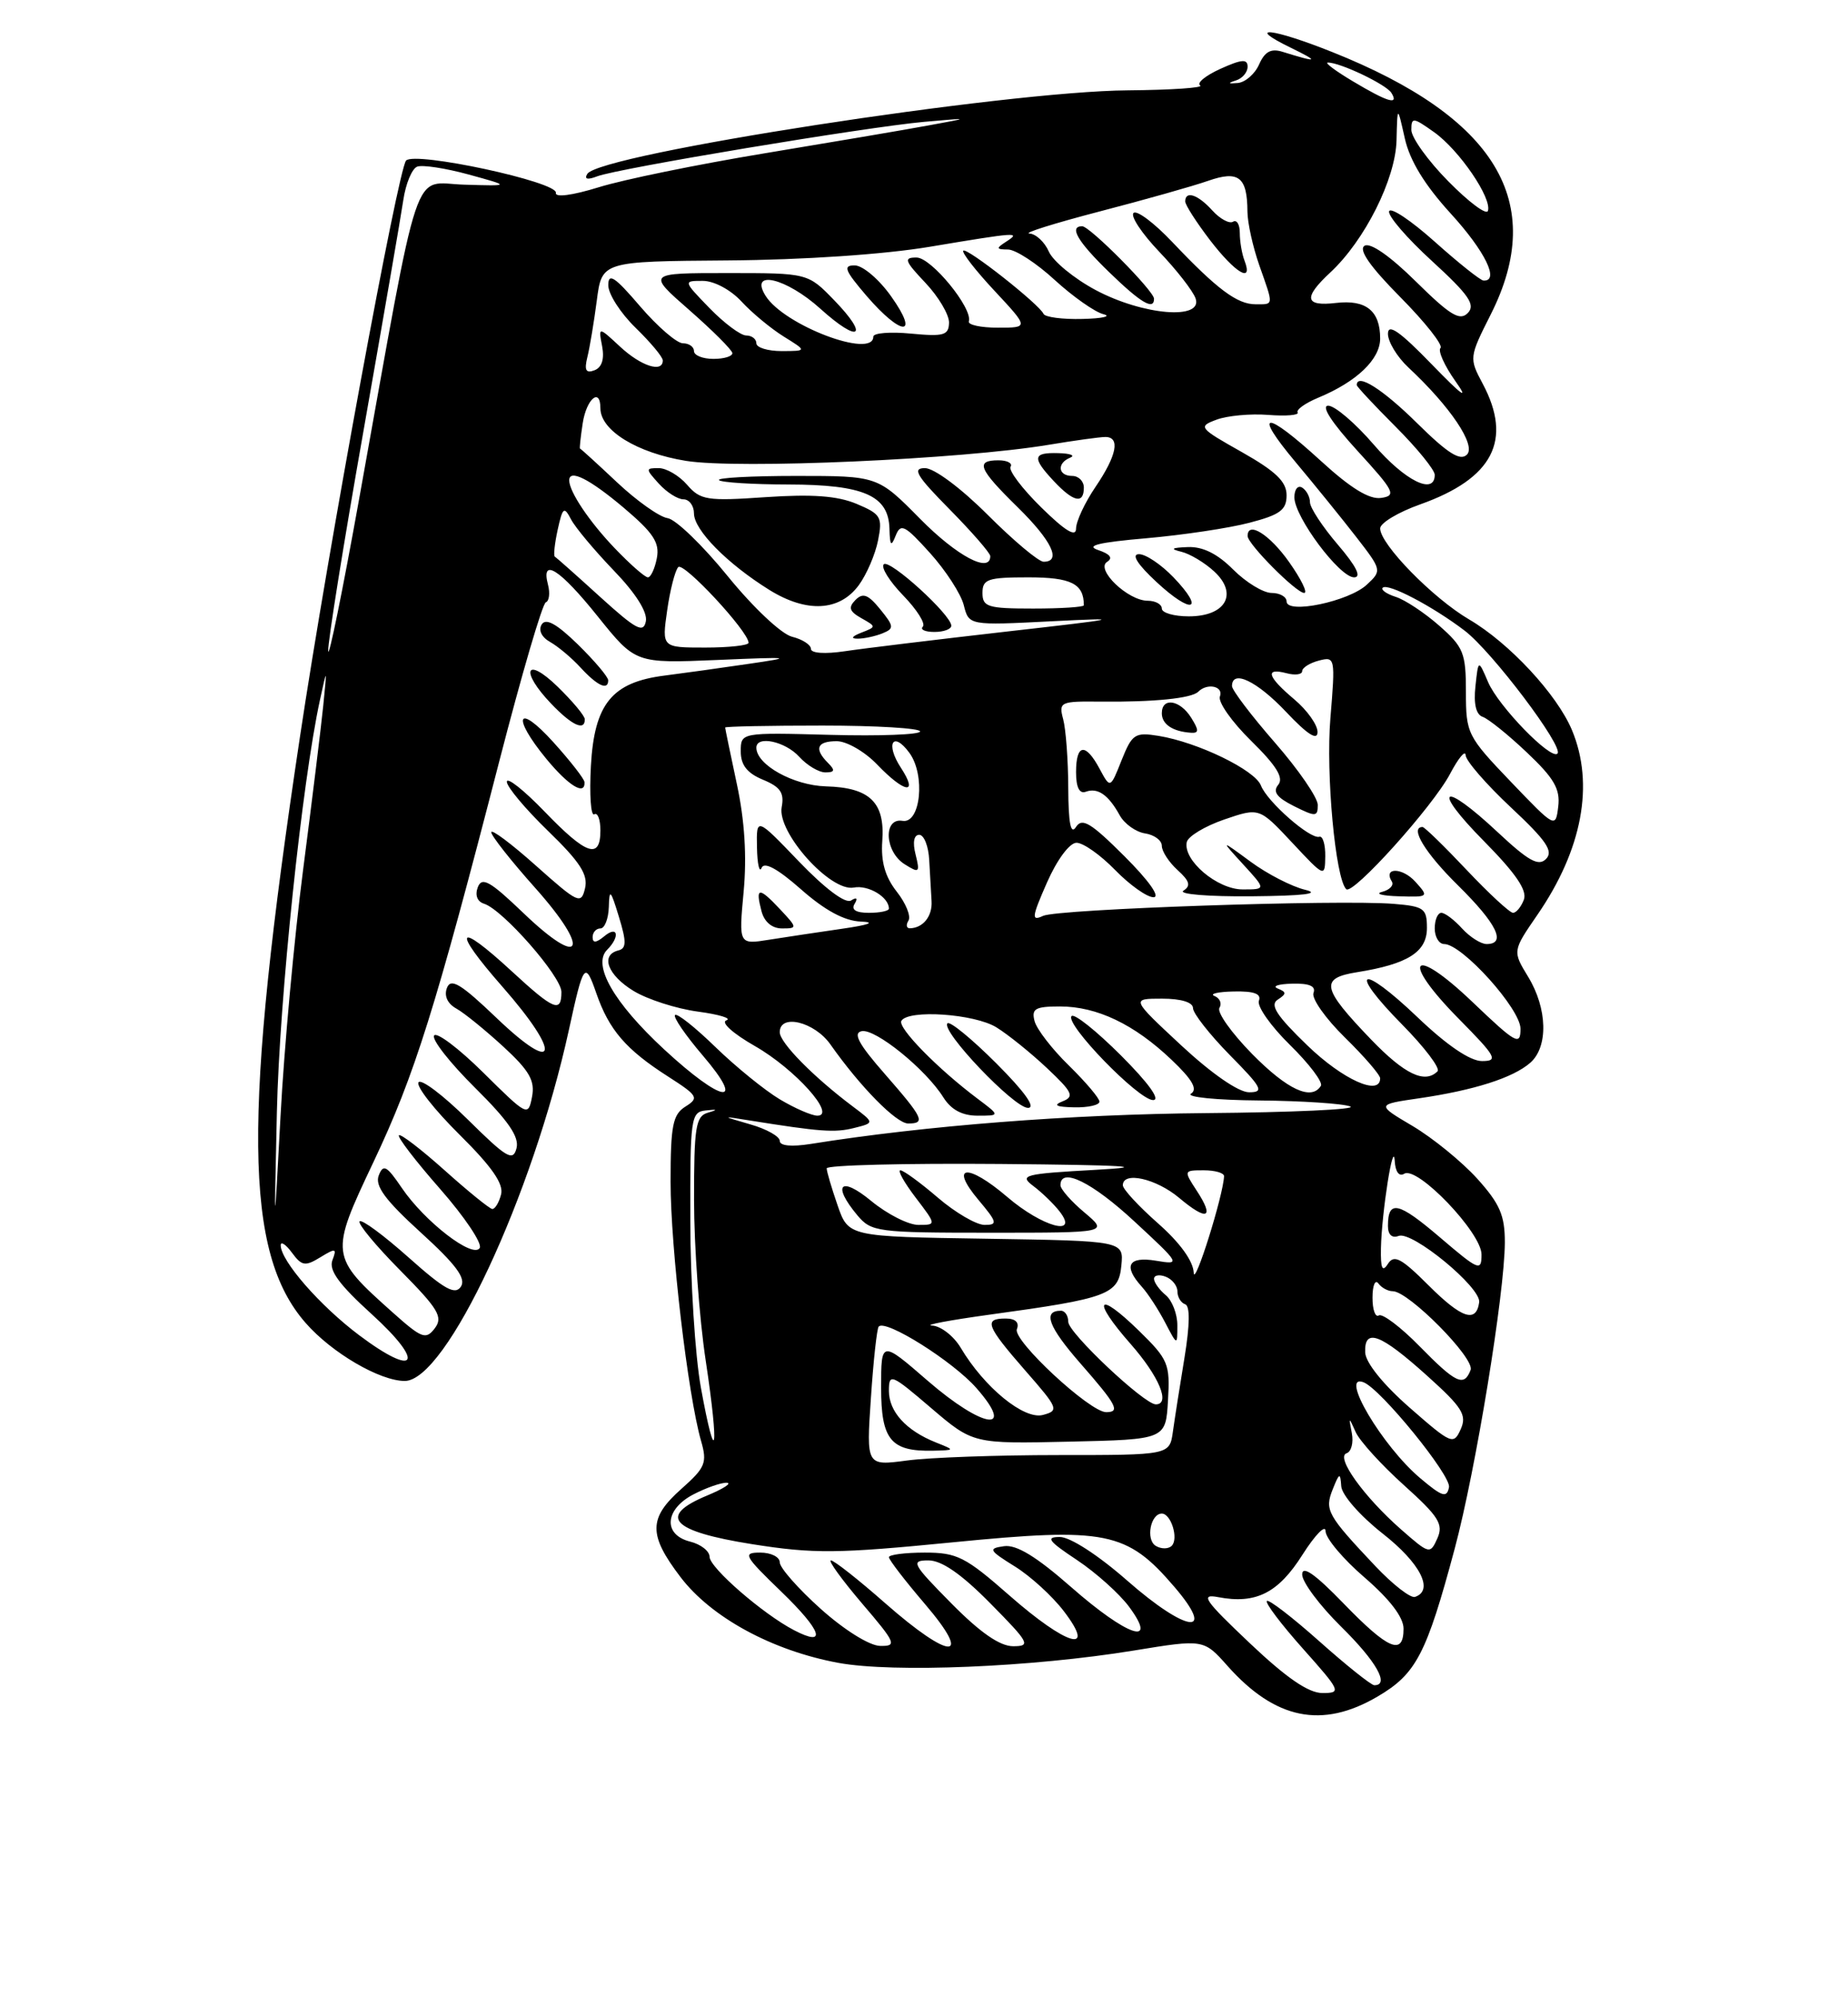 <?xml version="1.0" encoding="UTF-8" standalone="no"?>
<!DOCTYPE svg PUBLIC "-//W3C//DTD SVG 1.1//EN" "http://www.w3.org/Graphics/SVG/1.1/DTD/svg11.dtd" >
<svg xmlns="http://www.w3.org/2000/svg" xmlns:xlink="http://www.w3.org/1999/xlink" version="1.1" viewBox="0 0 237 256">
 <g >
 <path fill="currentColor"
d=" M 176.67 217.45 C 181.62 214.55 182.93 212.04 186.56 198.50 C 189.26 188.42 192.97 165.75 192.99 159.25 C 193.00 155.78 192.35 154.29 189.44 151.06 C 187.47 148.89 183.76 145.87 181.19 144.34 C 176.50 141.57 176.50 141.57 182.00 140.77 C 189.05 139.74 194.04 138.15 196.25 136.22 C 198.58 134.18 198.46 129.27 195.98 125.20 C 193.97 121.90 193.97 121.90 197.17 117.25 C 202.93 108.88 204.49 100.51 201.60 93.58 C 199.68 89.00 193.56 82.41 188.40 79.39 C 183.76 76.67 177.00 69.76 177.00 67.73 C 177.00 67.04 179.31 65.65 182.13 64.65 C 191.47 61.33 194.01 56.43 190.15 49.18 C 188.40 45.90 188.41 45.80 191.19 40.29 C 198.44 25.91 191.87 15.04 170.83 6.66 C 163.13 3.59 159.59 3.22 165.50 6.10 C 169.30 7.95 169.06 8.07 164.48 6.64 C 163.00 6.18 162.21 6.61 161.48 8.25 C 160.94 9.48 159.70 10.56 158.73 10.64 C 157.49 10.75 157.41 10.66 158.48 10.32 C 159.32 10.07 160.00 9.27 160.00 8.55 C 160.00 7.53 159.24 7.59 156.52 8.82 C 154.60 9.69 153.43 10.65 153.92 10.95 C 154.41 11.25 150.24 11.53 144.65 11.58 C 128.94 11.69 76.90 19.73 75.32 22.29 C 74.90 22.97 75.34 23.08 76.59 22.60 C 79.19 21.59 111.05 16.29 118.50 15.62 C 124.50 15.09 124.50 15.09 119.00 16.09 C 115.97 16.65 106.53 18.25 98.00 19.66 C 89.47 21.07 79.93 23.02 76.79 24.00 C 73.39 25.05 71.16 25.34 71.29 24.72 C 71.57 23.32 53.21 19.37 52.08 20.58 C 51.06 21.67 42.09 70.34 38.46 94.50 C 31.12 143.23 31.29 160.56 39.20 169.57 C 42.56 173.41 48.72 177.00 51.91 177.00 C 57.22 177.00 68.30 153.31 72.96 132.00 C 74.83 123.41 75.03 123.14 76.48 127.32 C 78.11 132.01 80.27 134.52 85.66 137.97 C 89.51 140.44 89.68 140.72 87.91 141.83 C 86.28 142.85 86.00 144.24 86.00 151.47 C 86.00 159.92 88.22 178.81 89.91 184.69 C 90.72 187.49 90.46 188.11 87.40 190.82 C 83.15 194.58 83.13 196.71 87.29 202.16 C 91.23 207.32 99.03 211.56 107.50 213.13 C 114.55 214.43 132.35 213.69 145.43 211.55 C 154.37 210.09 154.37 210.09 157.43 213.53 C 163.55 220.40 169.56 221.62 176.67 217.45 Z  M 160.26 210.59 C 154.44 205.08 153.88 204.26 156.23 204.71 C 161.06 205.63 163.93 204.19 167.04 199.27 C 168.67 196.71 170.00 195.35 170.00 196.25 C 170.00 197.15 172.25 199.83 175.00 202.19 C 178.24 204.99 180.00 207.29 180.00 208.75 C 180.00 212.27 178.05 211.45 172.31 205.52 C 168.64 201.73 167.00 200.59 167.00 201.81 C 167.00 202.78 169.25 205.79 172.00 208.50 C 176.52 212.95 178.25 216.01 176.25 216.00 C 175.84 215.99 172.67 213.46 169.20 210.37 C 165.74 207.29 162.71 204.96 162.47 205.20 C 162.23 205.44 164.31 208.19 167.10 211.32 C 171.96 216.77 172.06 217.00 169.59 217.00 C 167.80 217.00 164.97 215.05 160.26 210.59 Z  M 105.25 206.21 C 102.36 203.62 100.00 200.94 100.00 200.25 C 100.00 199.56 98.88 199.00 97.50 199.00 C 95.20 199.00 95.41 199.38 100.18 203.99 C 105.41 209.03 106.13 211.18 101.84 208.95 C 97.85 206.88 91.00 200.93 91.00 199.54 C 91.00 198.81 89.88 197.93 88.50 197.59 C 85.00 196.71 85.24 193.44 88.95 191.53 C 90.57 190.69 92.49 190.02 93.20 190.05 C 93.92 190.08 92.79 190.81 90.70 191.68 C 84.29 194.34 86.07 196.27 96.46 197.92 C 104.38 199.17 107.36 199.14 122.22 197.68 C 141.86 195.75 144.51 196.28 150.59 203.37 C 156.10 209.79 152.18 209.28 144.55 202.58 C 140.83 199.32 137.25 197.00 135.92 197.00 C 134.06 197.00 134.45 197.52 138.10 199.94 C 140.54 201.56 143.55 204.26 144.80 205.94 C 148.62 211.11 144.57 209.74 137.38 203.43 C 132.91 199.51 130.36 197.95 128.76 198.18 C 126.70 198.47 126.81 198.70 130.14 200.77 C 132.15 202.01 134.98 204.60 136.44 206.52 C 140.69 212.08 136.82 210.96 129.46 204.50 C 123.81 199.54 122.74 199.00 118.60 199.00 C 116.07 199.00 114.00 199.27 114.00 199.59 C 114.00 199.92 116.08 202.62 118.62 205.59 C 124.87 212.90 121.91 212.85 113.54 205.50 C 110.10 202.47 106.96 200.00 106.56 200.00 C 106.17 200.00 107.96 202.47 110.54 205.50 C 114.91 210.61 115.07 211.00 112.87 210.96 C 111.50 210.93 108.29 208.93 105.25 206.21 Z  M 122.00 205.50 C 116.98 200.42 116.76 200.00 119.07 200.00 C 120.77 200.00 123.30 201.75 127.00 205.50 C 132.02 210.58 132.24 211.00 129.93 211.00 C 128.23 211.00 125.70 209.25 122.00 205.50 Z  M 176.41 200.76 C 170.20 194.18 169.85 193.56 170.92 190.88 C 171.77 188.75 171.89 188.71 172.01 190.50 C 172.09 191.62 174.43 194.29 177.32 196.56 C 182.15 200.34 183.94 203.85 181.47 204.68 C 180.90 204.87 178.63 203.10 176.41 200.76 Z  M 148.21 198.13 C 146.92 197.33 147.55 194.00 149.00 194.00 C 150.18 194.00 151.18 197.22 150.27 198.13 C 149.84 198.56 148.91 198.56 148.21 198.13 Z  M 179.68 196.03 C 174.89 191.82 171.26 186.75 172.69 186.27 C 173.30 186.07 173.60 184.91 173.37 183.70 C 172.96 181.57 172.97 181.56 173.87 183.57 C 174.38 184.70 177.16 187.76 180.04 190.35 C 184.52 194.38 185.14 195.36 184.34 197.17 C 183.41 199.24 183.32 199.22 179.68 196.03 Z  M 182.16 189.48 C 177.27 185.37 171.70 175.95 174.87 177.17 C 177.07 178.01 186.12 189.13 185.83 190.62 C 185.55 192.03 184.97 191.85 182.16 189.48 Z  M 111.69 179.20 C 112.01 174.41 112.46 170.29 112.69 170.03 C 113.56 169.04 122.21 174.48 125.22 177.91 C 130.35 183.75 126.06 183.11 118.98 176.98 C 113.00 171.80 113.00 171.80 113.00 177.87 C 113.00 184.56 114.25 186.06 119.68 185.94 C 122.50 185.87 122.50 185.87 120.02 184.88 C 116.21 183.36 114.00 180.94 114.00 178.27 C 114.00 175.97 114.29 176.09 119.39 180.45 C 124.79 185.06 124.79 185.06 137.14 184.78 C 149.50 184.50 149.50 184.50 149.79 179.50 C 150.07 174.81 149.83 174.24 146.06 170.56 C 140.69 165.32 139.94 166.51 144.99 172.25 C 148.65 176.41 150.15 180.00 148.23 180.00 C 146.74 180.00 137.00 170.83 137.00 169.42 C 137.00 168.64 136.58 168.00 136.06 168.00 C 133.69 168.00 134.44 170.04 138.55 174.74 C 143.24 180.09 143.71 181.00 141.86 181.00 C 139.77 181.00 129.86 171.80 130.41 170.37 C 130.75 169.50 130.23 169.00 128.97 169.00 C 126.12 169.00 126.48 169.93 131.48 175.66 C 135.75 180.53 135.85 180.80 133.74 181.36 C 131.32 181.99 126.24 177.84 123.21 172.75 C 122.31 171.24 120.65 169.95 119.53 169.90 C 118.42 169.84 121.78 169.21 127.00 168.49 C 142.11 166.42 143.45 165.93 143.81 162.22 C 144.12 159.05 144.12 159.05 126.47 158.77 C 108.81 158.50 108.81 158.50 107.42 154.50 C 106.66 152.30 106.02 150.16 106.02 149.75 C 106.01 149.34 116.01 149.09 128.25 149.19 C 144.45 149.33 147.78 149.54 140.50 149.94 C 131.33 150.45 130.67 150.62 132.50 152.00 C 133.60 152.82 135.12 154.29 135.87 155.25 C 138.48 158.58 133.66 157.26 129.18 153.42 C 124.08 149.06 121.70 149.30 125.48 153.79 C 127.90 156.67 127.98 157.00 126.27 157.00 C 125.22 157.00 122.52 155.43 120.27 153.50 C 118.02 151.57 115.86 150.00 115.47 150.00 C 115.08 150.00 115.96 151.57 117.43 153.50 C 120.10 157.00 120.10 157.00 117.78 157.00 C 116.50 157.00 113.78 155.62 111.73 153.93 C 107.79 150.68 106.67 151.83 109.94 155.75 C 111.74 157.90 112.48 158.00 126.99 158.00 C 142.15 158.00 142.15 158.00 139.08 155.41 C 137.38 153.99 136.00 152.41 136.00 151.91 C 136.00 149.53 140.06 151.52 145.50 156.57 C 151.41 162.04 151.45 162.12 148.25 161.59 C 144.70 161.00 144.01 162.25 146.43 164.92 C 147.22 165.79 148.56 167.85 149.42 169.50 C 150.99 172.50 150.99 172.50 150.99 169.87 C 151.00 168.43 150.32 166.68 149.50 166.00 C 148.68 165.32 148.00 164.37 148.00 163.91 C 148.00 163.44 148.68 163.32 149.50 163.64 C 150.32 163.95 151.00 164.80 151.00 165.52 C 151.00 166.24 151.44 166.98 151.99 167.17 C 152.63 167.38 152.60 169.76 151.91 174.00 C 151.32 177.57 150.65 181.85 150.42 183.50 C 150.00 186.50 150.00 186.50 135.75 186.50 C 127.91 186.50 119.16 186.81 116.30 187.20 C 111.10 187.89 111.10 187.89 111.69 179.20 Z  M 89.88 177.82 C 89.15 173.79 88.54 164.21 88.53 156.52 C 88.50 143.26 88.60 142.53 90.50 142.33 C 92.05 142.16 92.11 142.23 90.75 142.63 C 89.22 143.08 89.00 144.52 89.01 153.82 C 89.01 159.70 89.68 168.96 90.51 174.42 C 92.26 186.02 91.81 188.46 89.88 177.82 Z  M 180.77 180.41 C 177.37 177.43 175.13 174.65 175.08 173.34 C 174.96 170.16 177.03 170.94 183.01 176.32 C 187.54 180.39 188.15 181.36 187.33 183.19 C 186.42 185.23 186.15 185.12 180.77 180.41 Z  M 182.04 172.54 C 179.64 170.09 177.29 168.32 176.83 168.60 C 176.38 168.89 176.01 167.85 176.02 166.31 C 176.02 164.76 176.36 163.95 176.77 164.50 C 177.17 165.05 178.00 165.50 178.62 165.50 C 180.65 165.50 189.17 174.11 188.60 175.59 C 187.76 177.80 186.73 177.32 182.04 172.54 Z  M 46.05 171.13 C 41.02 167.35 36.00 161.60 36.00 159.61 C 36.00 159.07 36.65 159.49 37.44 160.56 C 38.70 162.27 39.14 162.34 41.08 161.15 C 43.06 159.94 43.22 159.98 42.63 161.53 C 42.14 162.80 43.48 164.64 47.68 168.45 C 54.61 174.75 53.44 176.68 46.05 171.13 Z  M 50.35 168.21 C 42.29 161.02 42.27 160.80 47.91 148.91 C 53.17 137.82 55.85 129.29 64.05 97.50 C 66.89 86.50 69.56 77.37 70.00 77.20 C 70.43 77.04 70.56 76.03 70.28 74.95 C 69.34 71.38 71.79 72.93 76.67 79.02 C 81.50 85.03 81.50 85.03 92.00 84.59 C 101.56 84.18 101.92 84.23 96.00 85.09 C 92.42 85.62 87.58 86.29 85.23 86.59 C 78.48 87.44 76.22 90.21 75.78 98.18 C 75.58 101.86 75.77 104.64 76.21 104.37 C 76.64 104.10 77.00 105.03 77.00 106.44 C 77.00 110.21 75.21 109.60 69.82 104.00 C 67.17 101.26 65.00 99.54 65.00 100.20 C 65.00 100.85 67.38 103.69 70.28 106.50 C 74.39 110.48 75.44 112.11 75.03 113.85 C 74.53 115.96 74.16 115.79 68.75 110.97 C 65.59 108.15 63.00 106.21 63.00 106.67 C 63.01 107.13 65.54 110.34 68.64 113.81 C 75.82 121.86 74.69 124.28 67.14 117.04 C 62.86 112.94 61.81 112.34 61.28 113.71 C 60.89 114.73 61.20 115.55 62.07 115.83 C 64.47 116.57 72.00 125.16 72.00 127.14 C 72.00 129.87 71.03 129.47 65.63 124.49 C 58.52 117.93 57.88 119.01 64.45 126.49 C 72.05 135.14 71.53 137.97 63.72 130.51 C 59.10 126.09 57.82 125.32 57.32 126.62 C 56.93 127.64 57.38 128.64 58.54 129.28 C 59.56 129.85 62.26 132.05 64.56 134.16 C 67.90 137.24 68.63 138.51 68.23 140.59 C 67.74 143.13 67.63 143.07 61.99 137.49 C 58.83 134.36 55.98 132.22 55.67 132.73 C 55.35 133.24 57.72 136.25 60.93 139.43 C 65.21 143.67 66.62 145.73 66.24 147.18 C 65.79 148.91 64.98 148.42 59.98 143.48 C 56.82 140.36 53.98 138.22 53.67 138.73 C 53.35 139.24 55.72 142.25 58.93 145.43 C 63.08 149.54 64.62 151.75 64.26 153.10 C 63.99 154.15 63.48 154.98 63.13 154.96 C 62.79 154.93 60.04 152.71 57.03 150.01 C 54.02 147.32 51.38 145.29 51.16 145.51 C 50.93 145.73 53.32 148.84 56.46 152.41 C 59.60 155.99 61.88 159.39 61.52 159.96 C 60.66 161.36 54.47 156.59 51.53 152.26 C 49.59 149.40 49.15 149.16 48.57 150.67 C 48.06 152.00 49.41 153.83 53.96 157.97 C 58.49 162.09 59.80 163.86 59.11 164.91 C 58.37 166.03 57.00 165.27 52.41 161.18 C 49.23 158.35 46.41 156.26 46.12 156.54 C 45.84 156.82 48.18 159.65 51.32 162.82 C 56.23 167.78 56.85 168.81 55.76 170.25 C 54.62 171.75 54.10 171.56 50.35 168.21 Z  M 74.96 100.25 C 74.94 99.84 73.14 97.53 70.96 95.12 C 66.32 89.99 65.57 91.81 70.07 97.27 C 72.92 100.73 75.06 102.03 74.96 100.25 Z  M 75.00 92.20 C 75.00 91.75 73.42 89.87 71.50 88.00 C 67.39 84.02 66.66 85.99 70.69 90.20 C 73.35 92.98 75.00 93.74 75.00 92.20 Z  M 78.00 87.20 C 78.00 86.76 76.25 84.70 74.12 82.61 C 71.39 79.95 70.00 79.18 69.47 80.04 C 69.02 80.77 69.46 81.68 70.56 82.29 C 71.57 82.86 73.32 84.33 74.45 85.56 C 76.60 87.90 78.00 88.55 78.00 87.20 Z  M 183.21 164.75 C 179.69 161.24 178.78 160.76 177.99 162.00 C 177.28 163.11 177.05 162.59 177.10 160.00 C 177.20 155.36 178.70 145.86 178.87 148.81 C 178.95 150.20 179.43 150.85 180.09 150.44 C 181.77 149.41 190.00 158.00 190.00 160.79 C 190.00 163.00 189.66 162.86 184.66 158.59 C 179.32 154.03 178.00 153.74 178.00 157.14 C 178.00 158.25 178.52 158.74 179.37 158.41 C 181.11 157.74 189.97 165.03 189.70 166.92 C 189.32 169.61 187.46 168.99 183.21 164.75 Z  M 153.09 163.13 C 153.03 161.64 151.33 159.28 148.50 156.79 C 146.03 154.61 144.00 152.42 144.00 151.92 C 144.00 150.09 148.28 151.06 151.23 153.54 C 154.83 156.57 155.81 156.16 153.46 152.59 C 151.79 150.03 151.80 150.00 154.38 150.00 C 155.82 150.00 156.99 150.34 156.98 150.75 C 156.90 153.17 153.16 165.08 153.09 163.13 Z  M 35.51 142.50 C 35.84 127.95 38.73 100.31 41.03 89.73 C 41.95 85.50 41.95 85.50 41.45 90.50 C 41.17 93.25 40.01 102.70 38.87 111.50 C 37.73 120.30 36.43 134.47 35.98 143.00 C 35.15 158.50 35.15 158.50 35.51 142.50 Z  M 100.00 146.23 C 100.00 145.66 98.31 144.71 96.25 144.12 C 92.50 143.03 92.50 143.03 96.00 143.59 C 105.17 145.06 107.06 145.20 109.52 144.58 C 112.17 143.92 112.17 143.92 109.33 141.79 C 104.30 138.01 100.00 133.64 100.00 132.30 C 100.00 129.88 104.45 130.96 106.50 133.87 C 110.33 139.31 114.95 144.00 116.47 144.00 C 118.75 144.00 118.42 143.31 113.48 137.66 C 110.13 133.84 109.35 132.41 110.50 132.17 C 112.24 131.80 118.71 137.03 120.98 140.65 C 121.98 142.24 123.40 143.00 125.37 143.00 C 128.27 143.00 128.27 143.00 125.38 140.83 C 120.22 136.96 115.07 131.69 115.60 130.84 C 116.51 129.36 124.98 129.94 127.79 131.68 C 129.28 132.60 132.20 134.95 134.28 136.91 C 137.55 139.99 137.82 140.55 136.28 141.16 C 135.01 141.66 135.44 141.88 137.75 141.93 C 139.54 141.97 141.00 141.64 141.00 141.20 C 141.00 140.76 139.24 138.69 137.09 136.58 C 134.93 134.48 132.95 131.91 132.68 130.88 C 132.26 129.29 132.76 129.00 135.94 129.00 C 140.68 129.00 145.46 131.28 150.24 135.83 C 152.92 138.37 153.63 139.62 152.74 140.18 C 152.06 140.61 156.00 141.01 161.50 141.05 C 167.00 141.10 172.25 141.45 173.17 141.82 C 174.09 142.19 165.77 142.58 154.67 142.67 C 137.30 142.82 118.69 144.27 103.98 146.62 C 101.51 147.01 100.00 146.87 100.00 146.23 Z  M 127.78 136.30 C 124.64 133.16 121.82 130.85 121.51 131.16 C 120.59 132.08 130.04 142.00 131.83 142.00 C 132.89 142.00 131.43 139.95 127.78 136.30 Z  M 143.78 135.30 C 140.64 132.16 137.79 129.88 137.43 130.23 C 136.49 131.18 146.01 141.00 147.88 141.00 C 148.87 141.00 147.30 138.82 143.78 135.30 Z  M 100.00 140.90 C 98.08 139.75 94.37 136.74 91.77 134.22 C 89.17 131.69 86.83 129.83 86.57 130.10 C 86.31 130.36 87.91 132.69 90.13 135.29 C 95.78 141.90 92.63 141.40 85.18 134.51 C 78.71 128.52 75.93 123.67 77.86 121.74 C 79.55 120.05 79.24 118.55 77.50 120.00 C 76.46 120.86 76.00 120.90 76.00 120.12 C 76.00 119.51 76.45 119.00 77.00 119.00 C 77.55 119.00 78.03 117.76 78.08 116.25 C 78.14 113.86 78.31 114.02 79.37 117.50 C 80.36 120.73 80.34 121.56 79.30 121.82 C 76.96 122.41 77.93 124.99 81.25 127.01 C 83.04 128.10 86.75 129.29 89.50 129.66 C 92.25 130.03 93.90 130.53 93.16 130.78 C 92.40 131.03 93.98 132.46 96.82 134.08 C 101.95 137.01 107.33 143.00 104.82 143.00 C 104.09 142.99 101.92 142.05 100.00 140.90 Z  M 151.50 134.00 C 145.05 128.00 145.05 128.00 149.03 128.00 C 151.48 128.00 153.00 128.47 153.00 129.22 C 153.00 129.88 155.12 132.58 157.71 135.22 C 161.87 139.43 162.16 140.00 160.19 140.00 C 158.84 140.00 155.40 137.62 151.50 134.00 Z  M 160.59 135.10 C 157.94 132.40 156.04 129.74 156.39 129.18 C 156.73 128.63 156.45 127.94 155.76 127.66 C 155.07 127.39 156.17 127.12 158.22 127.08 C 160.84 127.02 161.79 127.38 161.45 128.27 C 161.18 128.97 162.97 131.52 165.44 133.94 C 167.90 136.35 169.68 138.71 169.40 139.17 C 168.20 141.11 165.12 139.69 160.59 135.10 Z  M 167.68 134.01 C 163.71 130.18 162.82 128.80 163.86 128.13 C 165.01 127.38 165.01 127.16 163.86 126.70 C 163.11 126.40 163.95 126.12 165.72 126.08 C 167.93 126.02 168.79 126.40 168.45 127.27 C 168.18 127.97 169.99 130.54 172.48 132.98 C 174.97 135.42 177.00 137.77 177.00 138.21 C 177.00 140.54 172.21 138.38 167.68 134.01 Z  M 175.85 133.25 C 169.49 126.64 169.22 125.38 174.04 124.61 C 180.55 123.57 183.00 122.02 183.00 118.94 C 183.00 116.44 182.63 116.17 178.75 115.85 C 171.78 115.28 135.64 116.51 133.77 117.39 C 132.25 118.10 132.31 117.58 134.27 113.12 C 135.56 110.19 137.16 108.04 138.05 108.02 C 138.91 108.01 141.13 109.58 143.00 111.50 C 144.87 113.42 147.09 115.00 147.93 115.00 C 148.85 115.00 147.34 112.87 144.21 109.75 C 139.90 105.45 138.77 104.77 137.99 106.00 C 137.32 107.05 137.02 105.53 137.00 101.00 C 136.99 97.42 136.69 93.46 136.35 92.19 C 135.76 89.97 135.97 89.87 141.12 89.93 C 147.95 90.00 152.83 89.51 153.67 88.66 C 154.84 87.49 156.95 87.96 156.45 89.27 C 156.18 89.97 157.98 92.53 160.45 94.95 C 163.71 98.15 164.66 99.70 163.93 100.59 C 163.19 101.48 163.74 102.22 165.96 103.33 C 168.74 104.72 169.00 104.70 169.00 103.17 C 169.00 102.24 166.53 98.65 163.50 95.18 C 160.47 91.71 158.00 88.45 158.00 87.94 C 158.00 85.76 161.20 87.29 164.94 91.25 C 167.67 94.14 168.96 94.97 168.97 93.84 C 168.99 92.93 167.65 91.04 166.00 89.65 C 162.52 86.72 162.17 85.55 165.00 86.29 C 166.10 86.58 167.00 86.46 167.00 86.02 C 167.00 85.59 167.96 84.98 169.14 84.67 C 171.23 84.13 171.26 84.29 170.62 92.04 C 170.02 99.19 171.26 112.61 172.65 113.97 C 173.48 114.78 183.75 103.38 185.96 99.20 C 187.03 97.17 187.93 96.08 187.96 96.79 C 187.98 97.50 190.59 100.51 193.75 103.47 C 198.30 107.72 199.25 109.10 198.28 110.09 C 197.32 111.08 196.04 110.37 192.08 106.67 C 184.91 99.96 183.48 100.90 190.32 107.82 C 194.39 111.94 195.89 114.13 195.43 115.32 C 195.08 116.24 194.45 117.00 194.04 117.00 C 193.63 117.00 190.95 114.53 188.09 111.50 C 185.23 108.47 182.69 106.00 182.44 106.00 C 180.74 106.00 182.76 109.33 187.00 113.50 C 191.96 118.39 193.24 121.00 190.65 121.00 C 189.92 121.00 188.50 120.10 187.50 119.00 C 186.50 117.90 185.31 117.00 184.85 117.00 C 184.38 117.00 184.00 117.90 184.00 119.00 C 184.00 120.10 184.55 121.00 185.21 121.00 C 187.51 121.00 195.00 129.31 195.00 131.86 C 195.00 134.08 194.43 133.77 188.83 128.42 C 181.03 120.98 179.50 122.91 187.10 130.60 C 191.89 135.45 192.19 136.00 190.06 136.00 C 188.54 136.00 185.56 133.98 181.79 130.38 C 174.42 123.35 172.75 124.16 179.83 131.33 C 182.70 134.24 184.74 136.93 184.36 137.31 C 182.73 138.94 180.14 137.70 175.85 133.25 Z  M 167.39 114.05 C 165.67 113.64 162.52 112.02 160.39 110.45 C 156.50 107.59 156.50 107.59 159.44 110.80 C 162.37 114.00 162.37 114.00 159.36 114.00 C 156.11 114.00 151.69 110.26 152.20 107.93 C 152.37 107.19 154.53 105.89 157.00 105.04 C 161.50 103.50 161.50 103.50 165.71 108.00 C 169.89 112.47 169.92 112.48 169.96 109.75 C 169.98 108.24 169.64 107.11 169.20 107.25 C 168.04 107.61 162.51 102.76 161.71 100.68 C 160.94 98.69 153.62 95.14 148.59 94.32 C 145.55 93.83 145.19 94.07 143.84 97.44 C 142.39 101.09 142.39 101.09 141.02 98.54 C 139.21 95.16 138.00 95.33 138.00 98.97 C 138.00 100.92 138.43 101.78 139.25 101.48 C 140.78 100.92 142.15 101.87 143.60 104.50 C 144.21 105.60 145.67 106.64 146.85 106.82 C 148.03 107.00 149.00 107.71 149.00 108.41 C 149.00 109.12 149.91 110.51 151.02 111.52 C 152.57 112.92 152.75 113.54 151.77 114.16 C 151.07 114.61 155.00 114.93 160.50 114.88 C 167.16 114.82 169.46 114.55 167.39 114.05 Z  M 181.52 113.02 C 179.84 111.16 177.35 111.14 178.50 112.99 C 178.79 113.46 178.23 114.06 177.26 114.31 C 176.29 114.56 177.26 114.82 179.40 114.88 C 183.23 115.00 183.27 114.96 181.52 113.02 Z  M 152.77 92.00 C 151.33 89.69 149.00 89.33 149.00 91.42 C 149.00 92.84 150.41 93.77 152.76 93.92 C 153.77 93.98 153.77 93.60 152.77 92.00 Z  M 95.37 114.28 C 95.79 109.77 95.50 105.15 94.50 100.50 C 93.68 96.65 93.00 93.39 93.00 93.25 C 93.00 93.11 98.62 93.00 105.50 93.00 C 112.38 93.00 118.00 93.34 118.00 93.75 C 118.00 94.16 112.83 94.36 106.50 94.19 C 95.00 93.88 95.00 93.88 95.00 96.32 C 95.00 98.06 95.82 99.10 97.85 99.94 C 100.08 100.86 100.60 101.62 100.25 103.45 C 99.64 106.68 106.49 114.33 109.49 113.76 C 111.36 113.40 114.00 114.98 114.00 116.46 C 114.00 116.76 112.85 117.00 111.44 117.00 C 109.76 117.00 109.13 116.60 109.60 115.85 C 110.04 115.12 109.87 114.96 109.14 115.42 C 108.42 115.86 105.80 113.89 102.48 110.44 C 97.00 104.73 97.00 104.73 97.08 108.62 C 97.12 110.75 97.39 111.93 97.67 111.24 C 98.00 110.41 99.71 111.33 102.73 113.99 C 105.79 116.69 108.30 118.04 110.39 118.12 C 112.36 118.20 111.48 118.54 108.00 119.04 C 104.97 119.48 100.75 120.11 98.62 120.45 C 94.74 121.07 94.74 121.07 95.37 114.28 Z  M 100.00 116.50 C 97.31 113.64 96.85 113.70 97.66 116.79 C 98.02 118.17 99.01 119.00 100.29 119.00 C 102.29 119.00 102.28 118.93 100.00 116.50 Z  M 116.51 117.99 C 116.85 117.44 116.17 115.76 115.00 114.28 C 113.51 112.38 112.96 110.44 113.15 107.79 C 113.51 102.84 111.55 100.94 105.92 100.79 C 101.76 100.67 97.00 98.03 97.00 95.83 C 97.00 94.23 100.71 95.02 102.50 97.00 C 103.50 98.10 105.01 99.00 105.85 99.00 C 107.06 99.00 107.13 98.73 106.20 97.80 C 104.37 95.97 104.76 95.00 107.31 95.00 C 108.59 95.00 110.92 96.35 112.50 98.00 C 116.03 101.68 117.84 101.93 115.54 98.41 C 113.52 95.34 114.51 93.61 116.63 96.50 C 118.70 99.33 118.07 105.60 115.75 105.21 C 113.24 104.78 113.45 109.18 116.03 110.78 C 117.89 111.95 118.00 111.85 117.42 109.52 C 117.02 107.96 117.21 107.00 117.89 107.00 C 118.50 107.00 119.08 108.46 119.17 110.25 C 119.27 112.04 119.40 114.40 119.47 115.50 C 119.59 117.43 118.38 118.95 116.69 118.98 C 116.25 118.99 116.16 118.55 116.51 117.99 Z  M 193.75 100.19 C 188.18 94.37 188.00 94.02 188.00 88.70 C 188.00 83.69 187.70 82.94 184.57 80.19 C 182.68 78.53 180.17 76.87 178.99 76.50 C 177.81 76.12 177.07 75.60 177.33 75.33 C 177.97 74.69 183.69 77.68 187.82 80.82 C 191.34 83.49 200.59 95.74 199.74 96.59 C 198.89 97.44 192.15 90.50 190.84 87.42 C 189.59 84.50 189.59 84.50 189.22 87.97 C 188.97 90.22 189.30 91.60 190.15 91.88 C 190.86 92.12 193.42 94.17 195.81 96.44 C 199.30 99.73 200.11 101.13 199.84 103.37 C 199.50 106.17 199.46 106.15 193.75 100.19 Z  M 42.09 83.43 C 42.04 82.30 44.06 69.70 46.58 55.43 C 49.09 41.17 51.41 27.77 51.72 25.66 C 52.03 23.55 52.83 21.62 53.50 21.36 C 54.17 21.10 57.15 21.56 60.11 22.37 C 65.50 23.85 65.50 23.85 59.54 23.67 C 52.74 23.48 54.05 19.56 46.05 64.00 C 43.92 75.83 42.14 84.57 42.09 83.43 Z  M 104.00 83.17 C 104.00 82.65 102.91 81.94 101.57 81.61 C 100.21 81.27 96.59 77.86 93.32 73.84 C 90.12 69.90 86.65 66.55 85.61 66.41 C 84.57 66.26 81.65 64.19 79.13 61.82 C 76.60 59.44 74.47 57.50 74.39 57.50 C 74.30 57.50 74.46 56.04 74.73 54.25 C 75.21 51.12 77.00 49.60 77.00 52.33 C 77.00 55.17 81.70 58.06 87.97 59.07 C 94.66 60.15 123.26 58.88 134.50 57.01 C 137.80 56.46 141.06 56.01 141.75 56.01 C 143.70 56.00 143.23 58.38 140.50 62.40 C 139.12 64.43 138.00 66.84 138.00 67.75 C 138.00 68.90 136.61 68.06 133.54 65.04 C 131.09 62.64 129.32 60.29 129.60 59.83 C 129.89 59.38 129.19 59.00 128.06 59.00 C 125.05 59.00 125.48 60.08 130.50 65.00 C 134.89 69.31 136.18 72.00 133.84 72.00 C 133.20 72.00 129.98 69.30 126.68 66.00 C 123.24 62.56 119.80 60.00 118.62 60.00 C 116.95 60.00 117.53 60.98 121.78 65.28 C 124.65 68.19 127.00 70.89 127.00 71.28 C 127.00 73.55 122.72 71.28 118.00 66.50 C 112.57 61.00 112.57 61.00 102.12 61.00 C 96.37 61.00 91.91 61.24 92.21 61.54 C 92.51 61.84 96.52 62.09 101.13 62.10 C 110.78 62.12 113.96 63.51 114.07 67.77 C 114.13 69.96 114.28 70.14 114.87 68.65 C 115.51 67.03 116.04 67.30 119.27 70.88 C 121.29 73.12 123.24 76.13 123.60 77.56 C 124.26 80.17 124.26 80.17 134.88 79.63 C 144.43 79.15 143.85 79.28 129.10 80.95 C 120.08 81.98 110.74 83.11 108.35 83.47 C 105.80 83.85 104.00 83.73 104.00 83.17 Z  M 113.17 81.18 C 114.69 80.56 114.67 80.29 112.88 78.09 C 111.34 76.19 110.66 75.94 109.71 76.90 C 108.76 77.86 108.92 78.36 110.46 79.23 C 112.40 80.32 112.40 80.34 110.46 81.09 C 109.24 81.57 109.06 81.86 110.00 81.86 C 110.83 81.86 112.25 81.55 113.17 81.18 Z  M 122.00 80.20 C 122.00 78.81 114.07 71.60 113.34 72.33 C 112.95 72.71 114.08 74.52 115.84 76.33 C 117.60 78.15 118.73 79.94 118.35 80.32 C 117.97 80.69 118.64 81.00 119.83 81.00 C 121.03 81.00 122.00 80.64 122.00 80.20 Z  M 110.14 75.00 C 111.15 73.62 112.26 71.04 112.61 69.25 C 113.20 66.27 112.97 65.89 109.85 64.58 C 107.39 63.55 104.16 63.32 98.21 63.72 C 90.67 64.24 89.83 64.11 88.12 62.14 C 87.10 60.96 85.46 60.00 84.48 60.00 C 82.77 60.00 82.77 60.09 84.50 62.00 C 85.50 63.10 86.92 64.00 87.65 64.00 C 88.39 64.00 89.00 64.82 89.00 65.81 C 89.00 67.93 93.26 72.25 98.68 75.62 C 103.46 78.58 107.67 78.36 110.14 75.00 Z  M 139.00 62.50 C 139.00 61.67 138.32 61.00 137.50 61.00 C 135.68 61.00 135.51 59.36 137.25 58.66 C 137.94 58.38 137.26 58.12 135.75 58.08 C 132.43 57.98 132.32 58.65 135.17 61.69 C 137.68 64.36 139.00 64.64 139.00 62.50 Z  M 85.56 78.25 C 85.93 75.64 86.57 73.14 86.98 72.69 C 87.65 71.96 96.00 80.94 96.00 82.39 C 96.00 82.72 93.50 83.00 90.44 83.00 C 84.88 83.00 84.88 83.00 85.56 78.25 Z  M 76.98 76.52 C 73.97 73.78 71.34 71.45 71.15 71.34 C 70.97 71.23 71.13 69.69 71.52 67.90 C 72.16 65.00 72.34 64.86 73.24 66.58 C 73.80 67.64 76.27 70.58 78.72 73.13 C 81.53 76.04 83.06 78.46 82.83 79.63 C 82.52 81.20 81.58 80.69 76.98 76.52 Z  M 149.00 78.00 C 149.00 77.45 148.18 77.00 147.19 77.00 C 144.65 77.00 140.44 72.96 141.99 72.01 C 142.76 71.53 142.37 71.01 140.83 70.50 C 139.16 69.94 140.89 69.52 147.00 68.99 C 151.68 68.58 157.64 67.69 160.25 67.00 C 164.17 65.98 165.00 65.36 165.00 63.48 C 165.00 61.74 163.63 60.42 159.27 57.95 C 153.74 54.84 153.62 54.68 156.02 53.79 C 157.38 53.28 160.37 53.00 162.65 53.18 C 164.94 53.36 166.63 53.21 166.42 52.87 C 166.20 52.52 167.39 51.67 169.05 50.98 C 173.99 48.93 177.00 46.06 177.00 43.39 C 177.00 39.84 175.19 38.38 171.34 38.83 C 167.32 39.30 167.11 38.17 170.61 34.92 C 175.03 30.81 178.97 22.96 179.10 18.00 C 179.21 13.50 179.21 13.50 180.16 17.73 C 180.80 20.59 182.70 23.70 186.05 27.37 C 190.46 32.19 192.36 36.08 190.25 35.96 C 189.84 35.93 187.03 33.69 184.00 30.98 C 180.97 28.27 178.34 26.51 178.15 27.08 C 177.96 27.65 180.43 30.52 183.65 33.46 C 188.39 37.80 189.26 39.07 188.24 40.12 C 187.22 41.17 185.98 40.42 181.59 36.09 C 178.27 32.81 175.73 31.05 175.00 31.50 C 174.19 32.00 175.70 34.16 179.59 38.09 C 182.78 41.31 185.09 44.24 184.74 44.60 C 184.38 44.95 185.25 46.88 186.66 48.87 C 188.45 51.39 187.53 50.73 183.62 46.70 C 179.53 42.48 178.00 41.41 178.00 42.78 C 178.00 43.81 179.17 45.74 180.60 47.08 C 186.01 52.12 189.33 57.07 188.13 58.27 C 187.27 59.13 185.67 58.12 181.71 54.21 C 177.30 49.86 174.00 47.78 174.00 49.36 C 174.00 49.55 176.25 51.96 179.00 54.71 C 181.75 57.46 184.00 60.23 184.00 60.86 C 184.00 63.52 180.19 61.64 176.19 57.00 C 173.83 54.25 171.19 52.00 170.34 52.00 C 169.38 52.00 170.79 54.17 174.06 57.75 C 178.84 62.97 179.12 63.53 177.13 63.82 C 175.62 64.05 173.21 62.57 169.39 59.07 C 162.19 52.49 160.57 52.58 166.17 59.25 C 168.59 62.14 172.08 66.44 173.92 68.81 C 177.22 73.07 177.24 73.13 175.29 74.94 C 172.99 77.09 165.00 78.76 165.00 77.09 C 165.00 76.49 164.13 76.00 163.08 76.00 C 162.02 76.00 159.80 74.65 158.15 73.00 C 156.13 70.97 154.24 70.04 152.33 70.12 C 150.24 70.20 150.02 70.36 151.50 70.72 C 152.60 70.98 154.50 72.12 155.71 73.24 C 158.83 76.11 157.20 79.00 152.46 79.00 C 150.56 79.00 149.00 78.55 149.00 78.00 Z  M 150.49 73.99 C 148.91 72.35 146.92 71.01 146.06 71.03 C 145.06 71.04 145.86 72.32 148.33 74.61 C 152.86 78.82 154.63 78.31 150.49 73.99 Z  M 165.31 72.02 C 162.82 68.50 160.00 66.74 160.00 68.70 C 160.00 69.73 166.24 76.00 167.26 76.00 C 167.74 76.00 166.86 74.21 165.31 72.02 Z  M 171.58 69.82 C 169.61 67.52 168.00 65.07 168.00 64.38 C 168.00 63.69 167.55 62.84 167.00 62.50 C 166.45 62.16 166.00 62.72 166.00 63.74 C 166.00 66.25 171.79 74.00 173.66 74.00 C 174.65 74.00 173.95 72.59 171.58 69.82 Z  M 126.00 76.00 C 126.00 74.23 126.67 74.00 131.89 74.00 C 137.38 74.00 139.00 74.82 139.00 77.58 C 139.00 77.81 136.07 78.00 132.50 78.00 C 126.67 78.00 126.00 77.79 126.00 76.00 Z  M 78.82 70.25 C 75.56 66.84 73.00 63.02 73.00 61.57 C 73.00 60.08 75.58 61.37 79.93 65.03 C 83.79 68.29 84.62 69.54 84.24 71.53 C 83.98 72.89 83.46 74.00 83.09 74.00 C 82.71 74.00 80.79 72.31 78.82 70.25 Z  M 75.33 45.76 C 75.64 44.52 76.18 41.25 76.54 38.50 C 77.19 33.50 77.19 33.50 93.35 33.38 C 103.04 33.31 113.39 32.61 119.24 31.63 C 130.54 29.74 131.00 29.71 129.00 31.00 C 127.72 31.83 127.76 31.97 129.27 31.98 C 130.25 31.99 132.95 33.75 135.27 35.89 C 137.60 38.02 140.40 39.99 141.50 40.27 C 142.60 40.54 141.40 40.82 138.83 40.88 C 136.27 40.95 134.02 40.65 133.83 40.23 C 133.30 39.01 123.99 31.68 123.54 32.13 C 123.31 32.35 125.11 34.67 127.54 37.27 C 131.95 42.00 131.95 42.00 127.97 42.00 C 125.79 42.00 124.11 41.64 124.25 41.19 C 124.77 39.52 119.44 33.01 117.55 33.01 C 115.86 33.00 116.00 33.42 118.68 36.25 C 120.37 38.04 121.73 40.34 121.71 41.36 C 121.67 42.98 121.04 43.16 116.83 42.76 C 114.17 42.50 112.00 42.68 112.00 43.15 C 112.00 46.03 100.54 41.70 98.18 37.91 C 96.04 34.48 100.84 35.62 105.22 39.58 C 110.17 44.05 111.55 43.20 106.99 38.49 C 103.61 35.00 103.61 35.00 93.29 35.00 C 82.98 35.00 82.98 35.00 88.41 39.75 C 91.39 42.36 93.87 44.84 93.92 45.25 C 93.96 45.66 92.88 46.00 91.50 46.00 C 90.12 46.00 89.00 45.55 89.00 45.00 C 89.00 44.45 88.36 44.00 87.58 44.00 C 86.80 44.00 84.32 41.86 82.08 39.25 C 78.85 35.47 78.01 34.92 78.01 36.55 C 78.00 37.68 79.58 40.13 81.50 42.00 C 83.42 43.87 85.00 45.75 85.00 46.20 C 85.00 47.83 82.21 46.93 79.52 44.43 C 76.74 41.85 76.74 41.85 77.22 44.38 C 77.53 46.01 77.19 47.10 76.24 47.46 C 75.14 47.88 74.91 47.46 75.33 45.76 Z  M 114.31 38.02 C 112.77 35.83 110.66 34.03 109.63 34.02 C 108.07 34.00 108.32 34.64 111.13 37.92 C 115.62 43.13 117.99 43.21 114.31 38.02 Z  M 97.00 44.00 C 97.00 43.45 96.41 43.00 95.70 43.00 C 94.98 43.00 92.87 41.42 91.00 39.50 C 87.61 36.00 87.61 36.00 90.13 36.00 C 91.57 36.00 93.69 37.13 95.08 38.63 C 96.41 40.08 98.85 42.10 100.50 43.13 C 103.50 44.99 103.50 44.99 100.25 45.00 C 98.46 45.00 97.00 44.55 97.00 44.00 Z  M 140.50 37.17 C 137.75 35.70 135.06 33.49 134.51 32.25 C 133.97 31.01 132.84 29.97 132.01 29.93 C 131.18 29.88 135.22 28.62 141.00 27.11 C 146.78 25.61 153.05 23.84 154.93 23.18 C 158.85 21.81 159.96 22.67 159.98 27.12 C 159.99 28.57 160.68 31.66 161.50 34.00 C 163.36 39.28 163.39 39.00 161.01 39.00 C 158.66 39.00 156.09 37.08 150.35 31.03 C 148.02 28.57 145.78 26.89 145.37 27.30 C 144.96 27.71 146.45 29.94 148.67 32.27 C 150.90 34.60 152.99 37.29 153.33 38.25 C 154.31 41.06 146.57 40.41 140.50 37.17 Z  M 148.00 38.29 C 148.00 37.30 139.77 29.00 138.79 29.00 C 137.05 29.00 138.20 30.97 142.24 34.88 C 146.30 38.82 148.00 39.83 148.00 38.29 Z  M 159.61 33.42 C 159.27 32.55 159.00 30.95 159.00 29.86 C 159.00 28.77 158.61 28.12 158.13 28.42 C 157.66 28.71 156.46 28.06 155.48 26.98 C 153.63 24.93 152.00 24.39 152.00 25.82 C 152.00 26.27 153.45 28.52 155.21 30.82 C 158.44 35.01 160.74 36.38 159.61 33.42 Z  M 185.74 23.24 C 183.13 20.60 181.00 17.63 181.00 16.65 C 181.00 15.00 181.23 15.03 183.93 16.95 C 187.15 19.24 191.36 25.41 190.82 27.03 C 190.63 27.60 188.35 25.89 185.74 23.24 Z  M 173.50 10.42 C 171.30 9.11 169.85 8.03 170.28 8.02 C 171.82 7.98 177.77 10.82 178.44 11.90 C 179.45 13.53 177.97 13.09 173.50 10.42 Z "/>
</g>
</svg>